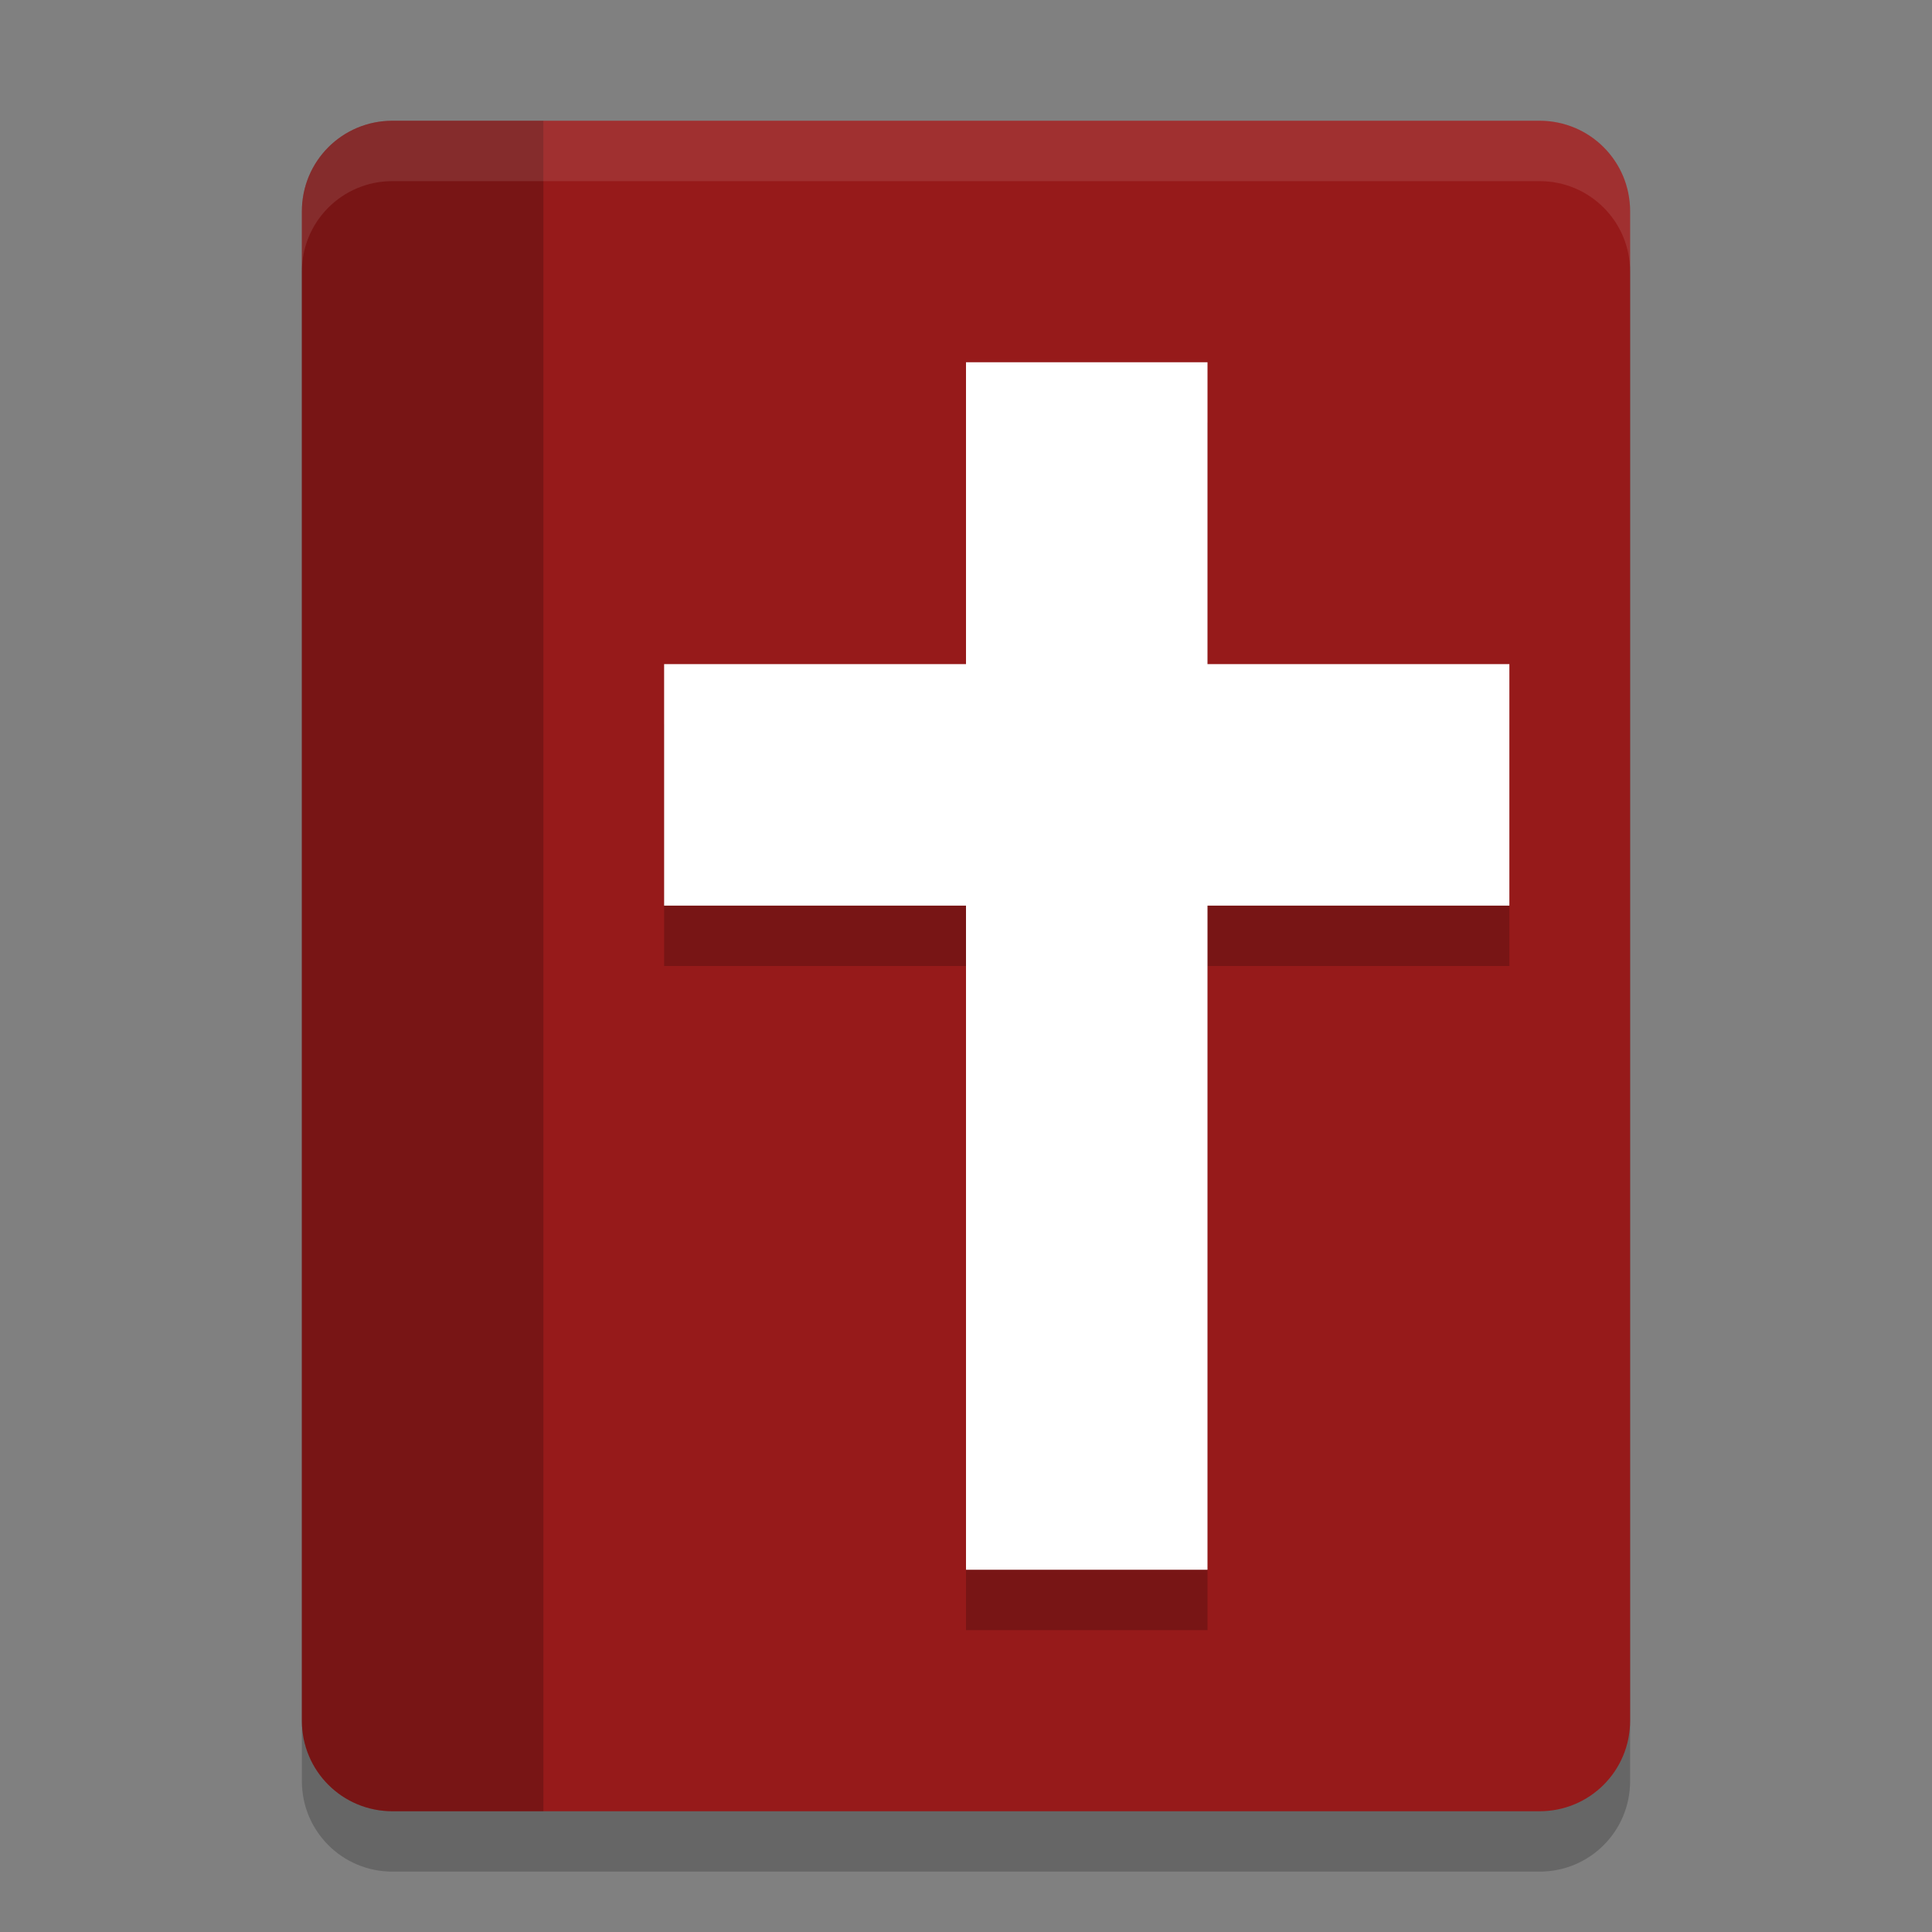 <svg height="32" viewBox="0 0 32 32" width="32" xmlns="http://www.w3.org/2000/svg"><rect x="0" y="0" width="32" height="32" fill="#808080" stroke="none"/><path d="m6.5 3c-.831 0-1.5.669-1.5 1.5v25c0 .831.669 1.5 1.5 1.5h19c .831 0 1.5-.669 1.5-1.5v-25c0-.831-.669-1.5-1.5-1.5z" opacity=".2"/><path d="m6.5 2c-.831 0-1.5.669-1.5 1.5v25c0 .831.669 1.5 1.5 1.5h19c .831 0 1.5-.669 1.5-1.5v-25c0-.831-.669-1.5-1.5-1.5z" fill="#961a1a"/><path d="m6.5 2c-.831 0-1.5.669-1.5 1.5v25c0 .831.669 1.5 1.5 1.5h2.5v-28z" opacity=".2"/><path d="m16 7v5h-5v4h5v11h4v-11h5v-4h-5v-5z" opacity=".2"/><g fill="#fff"><path d="m16 6h4v20h-4z"/><path d="m11-25h4v14h-4z" transform="rotate(90)"/><path d="m6.5 2c-.831 0-1.5.669-1.5 1.5v1c0-.831.669-1.5 1.5-1.5h19c .831 0 1.5.669 1.5 1.5v-1c0-.831-.669-1.5-1.5-1.5z" opacity=".1"/></g></svg>